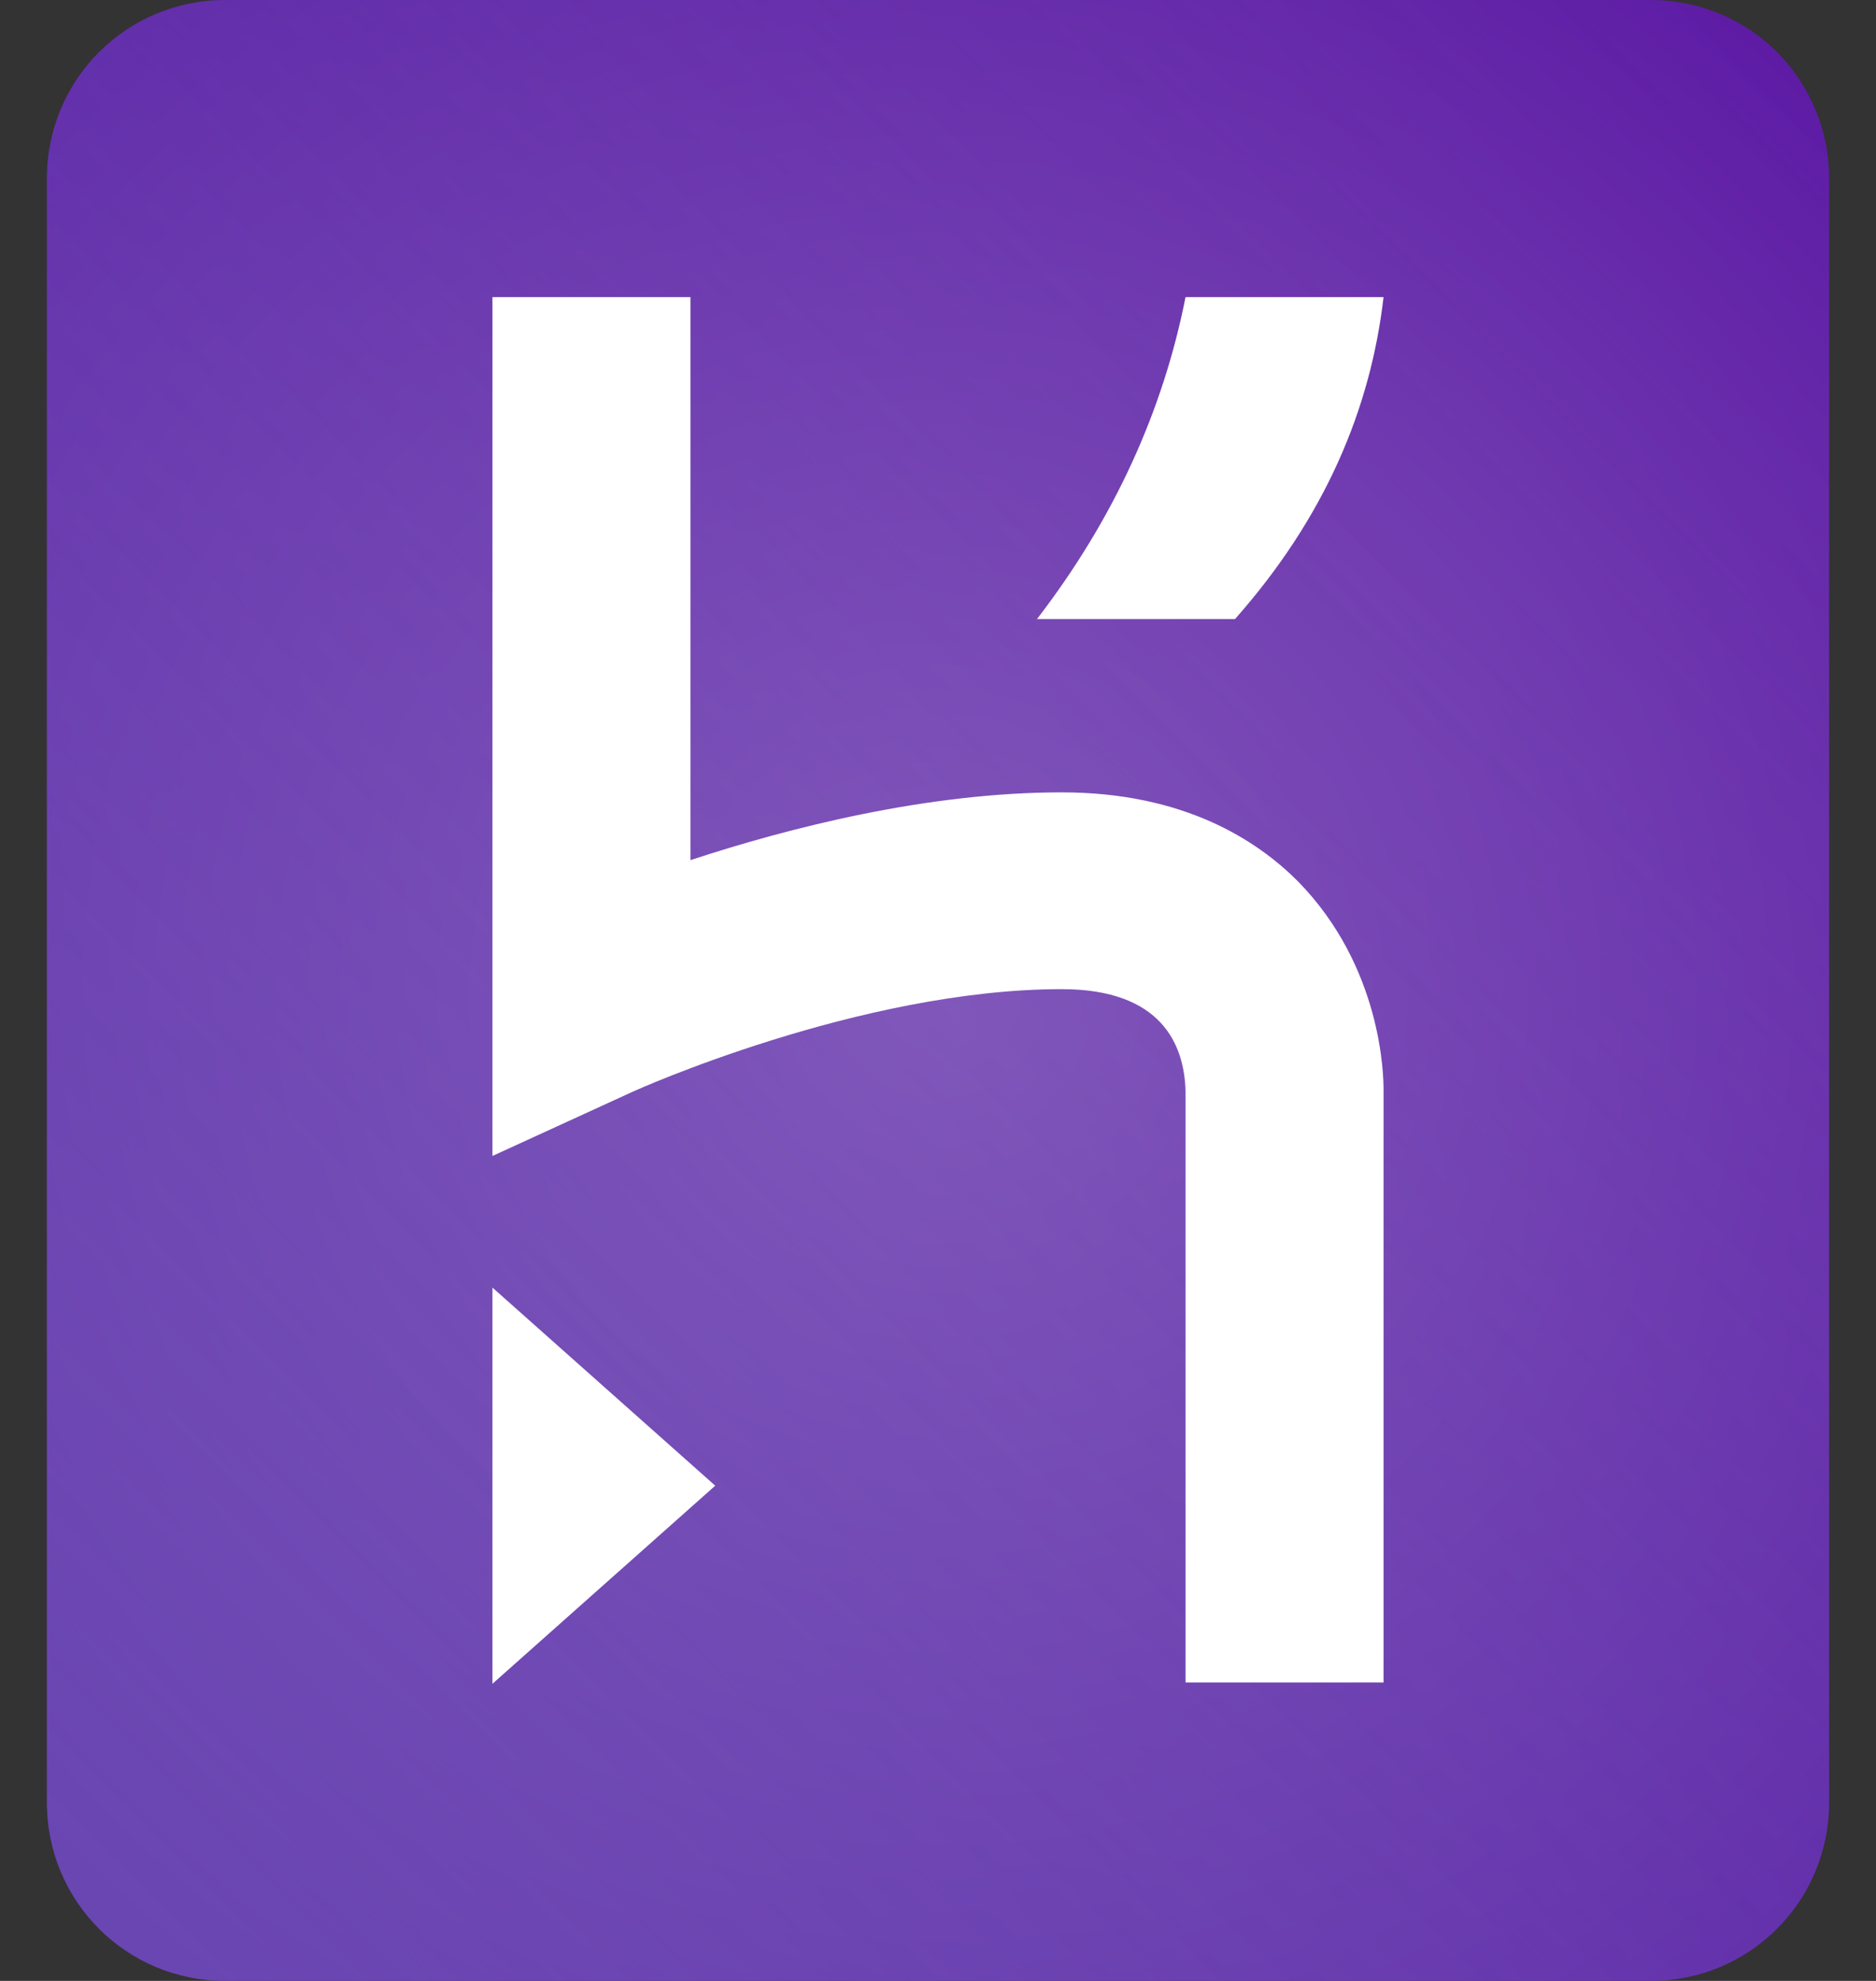 <?xml version="1.0" encoding="utf-8"?>
<!-- Generator: Adobe Illustrator 23.0.1, SVG Export Plug-In . SVG Version: 6.00 Build 0)  -->
<svg version="1.1" id="Layer_1" xmlns="http://www.w3.org/2000/svg" xmlns:xlink="http://www.w3.org/1999/xlink" x="0px" y="0px"
	 viewBox="0 0 144 152" style="enable-background:new 0 0 144 152;" xml:space="preserve">
<rect x="0" y="0" width="144" height="152" fill="#333333" stroke="none"/>
<style type="text/css">
	.st0{display:none;}
	.st1{display:inline;}
	.st2{fill:url(#SVGID_1_);}
	.st3{fill:url(#SVGID_2_);}
	.st4{fill:url(#SVGID_3_);}
	.st5{fill:url(#SVGID_4_);}
	.st6{fill:#FFFFFF;}
</style>
<g id="work" class="st0">
	<g id="logotype" class="st1">
		<g id="logotype_original">
		</g>
		<g id="k_development">
		</g>
		<g id="r_development">
		</g>
		<g id="e_development">
		</g>
	</g>
	<g id="logo_v1" class="st1">
	</g>
	<g id="logo_v2" class="st1">
	</g>
	<g id="logo_v3__x28_stroke_x29_" class="st1">
		<g id="logo-8pt-stroke">
		</g>
		<g id="logo-9pt-stroke">
		</g>
		<g id="logo-9pt-expanded">
		</g>
	</g>
	<g class="st1">
		
			<radialGradient id="SVGID_1_" cx="72" cy="78" r="53.502" gradientTransform="matrix(1 0 0 -1 0 154)" gradientUnits="userSpaceOnUse">
			<stop  offset="0" style="stop-color:#844DB8"/>
			<stop  offset="1" style="stop-color:#5B16A3"/>
		</radialGradient>
		<path class="st2" d="M100.8,36H43.2c-4,0-7.2,3.2-7.2,7.2v65.6c0,4,3.2,7.2,7.2,7.2h57.6c4,0,7.2-3.2,7.2-7.2V43.2
			C108,39.2,104.8,36,100.8,36z"/>
		
			<linearGradient id="SVGID_2_" gradientUnits="userSpaceOnUse" x1="36.5" y1="42.5" x2="112.765" y2="118.765" gradientTransform="matrix(1 0 0 -1 0 154)">
			<stop  offset="0" style="stop-color:#675DC6;stop-opacity:0.5"/>
			<stop  offset="1" style="stop-color:#675DC6;stop-opacity:0"/>
		</linearGradient>
		<path class="st3" d="M100.8,36H43.2c-4,0-7.2,3.2-7.2,7.2v65.6c0,4,3.2,7.2,7.2,7.2h57.6c4,0,7.2-3.2,7.2-7.2V43.2
			C108,39.2,104.8,36,100.8,36z"/>
	</g>
</g>
<g>
	<g id="gradient">
		<g>
			
				<radialGradient id="SVGID_3_" cx="72" cy="78" r="101.654" gradientTransform="matrix(1 0 0 -1 0 154)" gradientUnits="userSpaceOnUse">
				<stop  offset="0" style="stop-color:#844DB8"/>
				<stop  offset="1" style="stop-color:#5B16A3"/>
			</radialGradient>
			<path class="st4" d="M126.7,0H17.3C9.7,0,3.6,6.1,3.6,13.7v124.6c0,7.6,6.1,13.7,13.7,13.7h109.4c7.6,0,13.7-6.1,13.7-13.7V13.7
				C140.4,6.1,134.3,0,126.7,0z"/>
			
				<linearGradient id="SVGID_4_" gradientUnits="userSpaceOnUse" x1="4.55" y1="10.55" x2="149.453" y2="155.453" gradientTransform="matrix(1 0 0 -1 0 154)">
				<stop  offset="0" style="stop-color:#7673C0;stop-opacity:0.5"/>
				<stop  offset="1" style="stop-color:#7673C0;stop-opacity:0"/>
			</linearGradient>
			<path class="st5" d="M126.7,0H17.3C9.7,0,3.6,6.1,3.6,13.7v124.6c0,7.6,6.1,13.7,13.7,13.7h109.4c7.6,0,13.7-6.1,13.7-13.7V13.7
				C140.4,6.1,134.3,0,126.7,0z"/>
		</g>
	</g>
	<g id="white">
		<g id="logo_6_">
			<polygon class="st6" points="37.8,129.2 54.9,114 37.8,98.8 			"/>
			<path class="st6" d="M99.6,67.6c-3.1-3.1-8.7-6.8-18.1-6.8c-10.3,0-20.9,2.7-28.5,5.2V22.8H37.8v65.9l10.7-4.9
				c0.2-0.1,17.5-7.9,33-7.9c7.7,0,9.4,4.3,9.5,7.8v45.4h15.2V83.6C106.2,82.6,106.1,74.2,99.6,67.6z"/>
			<path class="st6" d="M79.6,47.5h15.2c6.9-7.8,10.4-16.1,11.4-24.7H91C89.3,31.4,85.6,39.7,79.6,47.5z"/>
		</g>
	</g>
</g>
<g id="black">
</g>
<g id="purple">
</g>
</svg>
